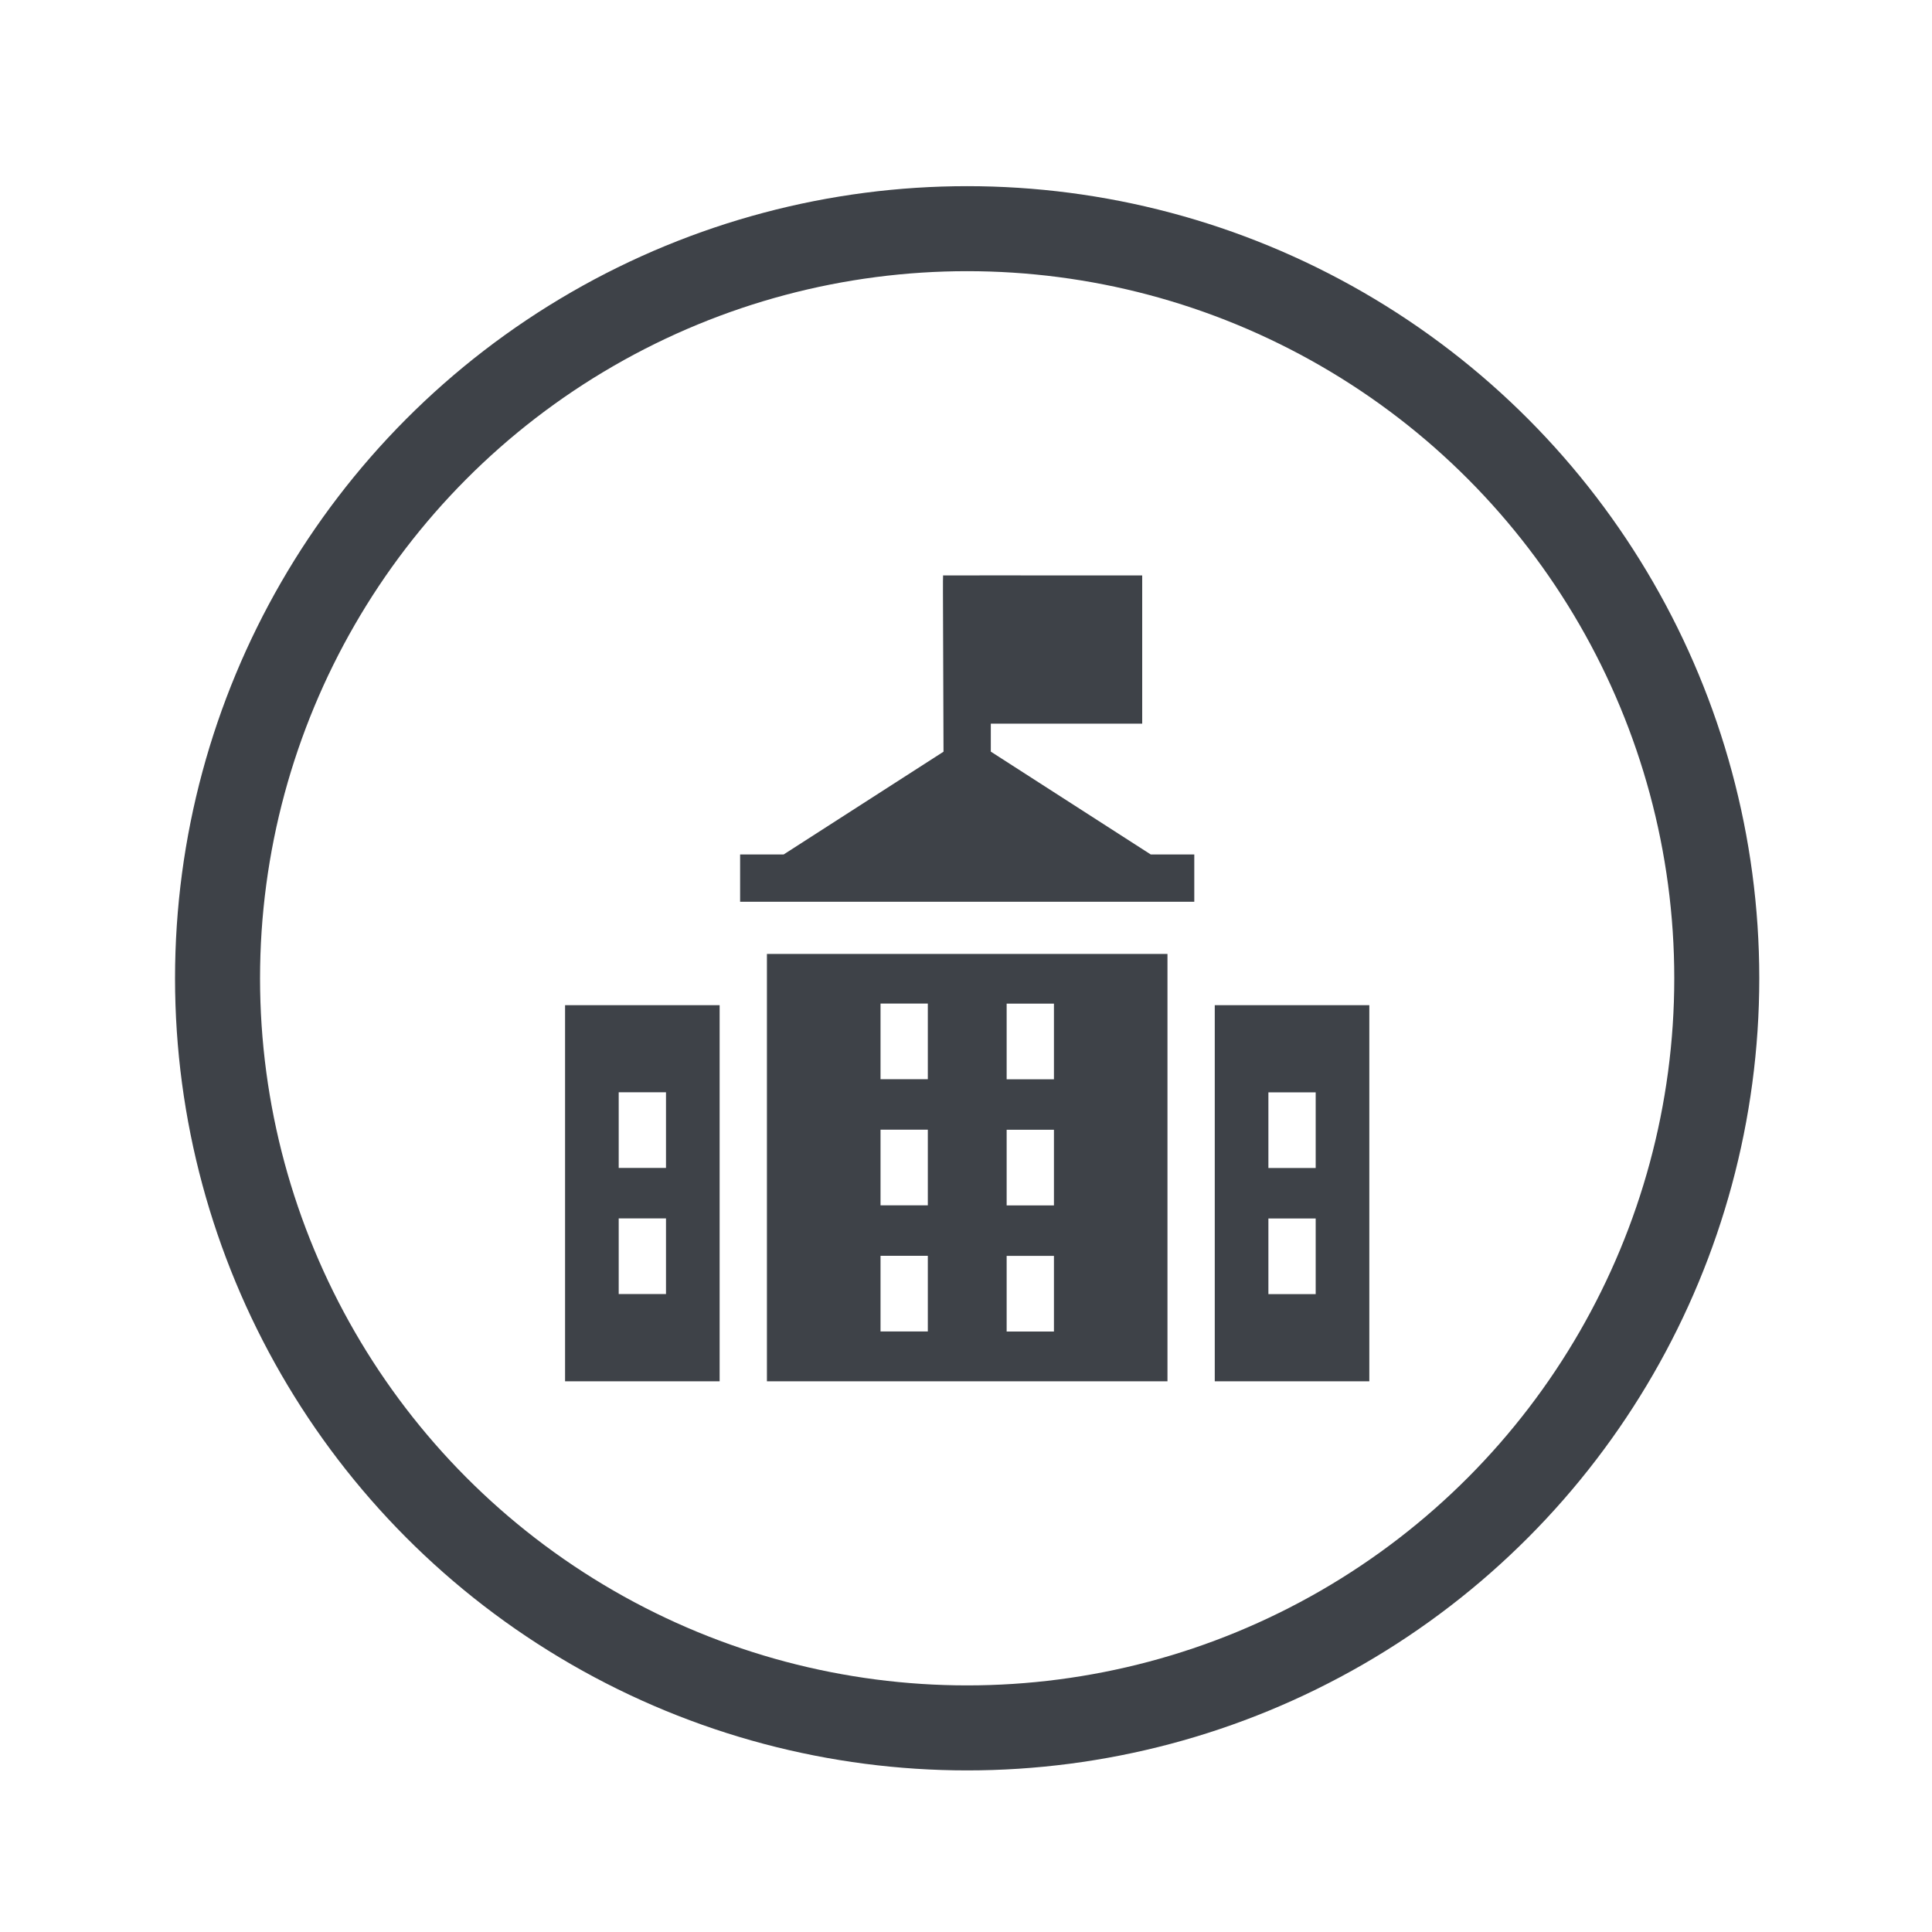 <?xml version="1.0" encoding="UTF-8"?><svg id="Capa_1" xmlns="http://www.w3.org/2000/svg" viewBox="0 0 250 250"><defs><style>.cls-1{fill:#3e4248;}.cls-2{fill:none;stroke:#3e4248;stroke-miterlimit:10;stroke-width:11px;}</style></defs><g><path class="cls-1" d="M99.24,178.74h51.83v-55.3h-51.83v55.3Zm31.02-48.87h6.12v9.79h-6.12v-9.79Zm0,16.32h6.12v9.79h-6.12v-9.79Zm0,16.32h6.12v9.79h-6.12v-9.79Zm-16.32-32.65h6.12v9.79h-6.12v-9.79Zm0,16.32h6.12v9.79h-6.12v-9.79Zm0,16.32h6.12v9.79h-6.12v-9.79Z"/><path class="cls-1" d="M73.12,178.74h20v-48.67h-20v48.67h0Zm6.94-37.4h6.12v9.79h-6.12v-9.79Zm0,16.32h6.12v9.79h-6.12v-9.79Z"/><path class="cls-1" d="M157.19,130.07v48.67h20v-48.67h-20Zm13.06,37.39h-6.12v-9.79h6.12v9.79Zm0-16.32h-6.12v-9.79h6.12v9.79Z"/><path class="cls-1" d="M128.21,97.27v-3.63h19.59v-19.18c-18.58,0-25.71-.01-25.71,0-.11,0-.08-1.77,0,22.81l-20.69,13.3h-5.63v6.12h58.77v-6.12h-5.63l-20.7-13.31Z"/></g><circle class="cls-2" cx="125.15" cy="126.59" r="97"/></svg>